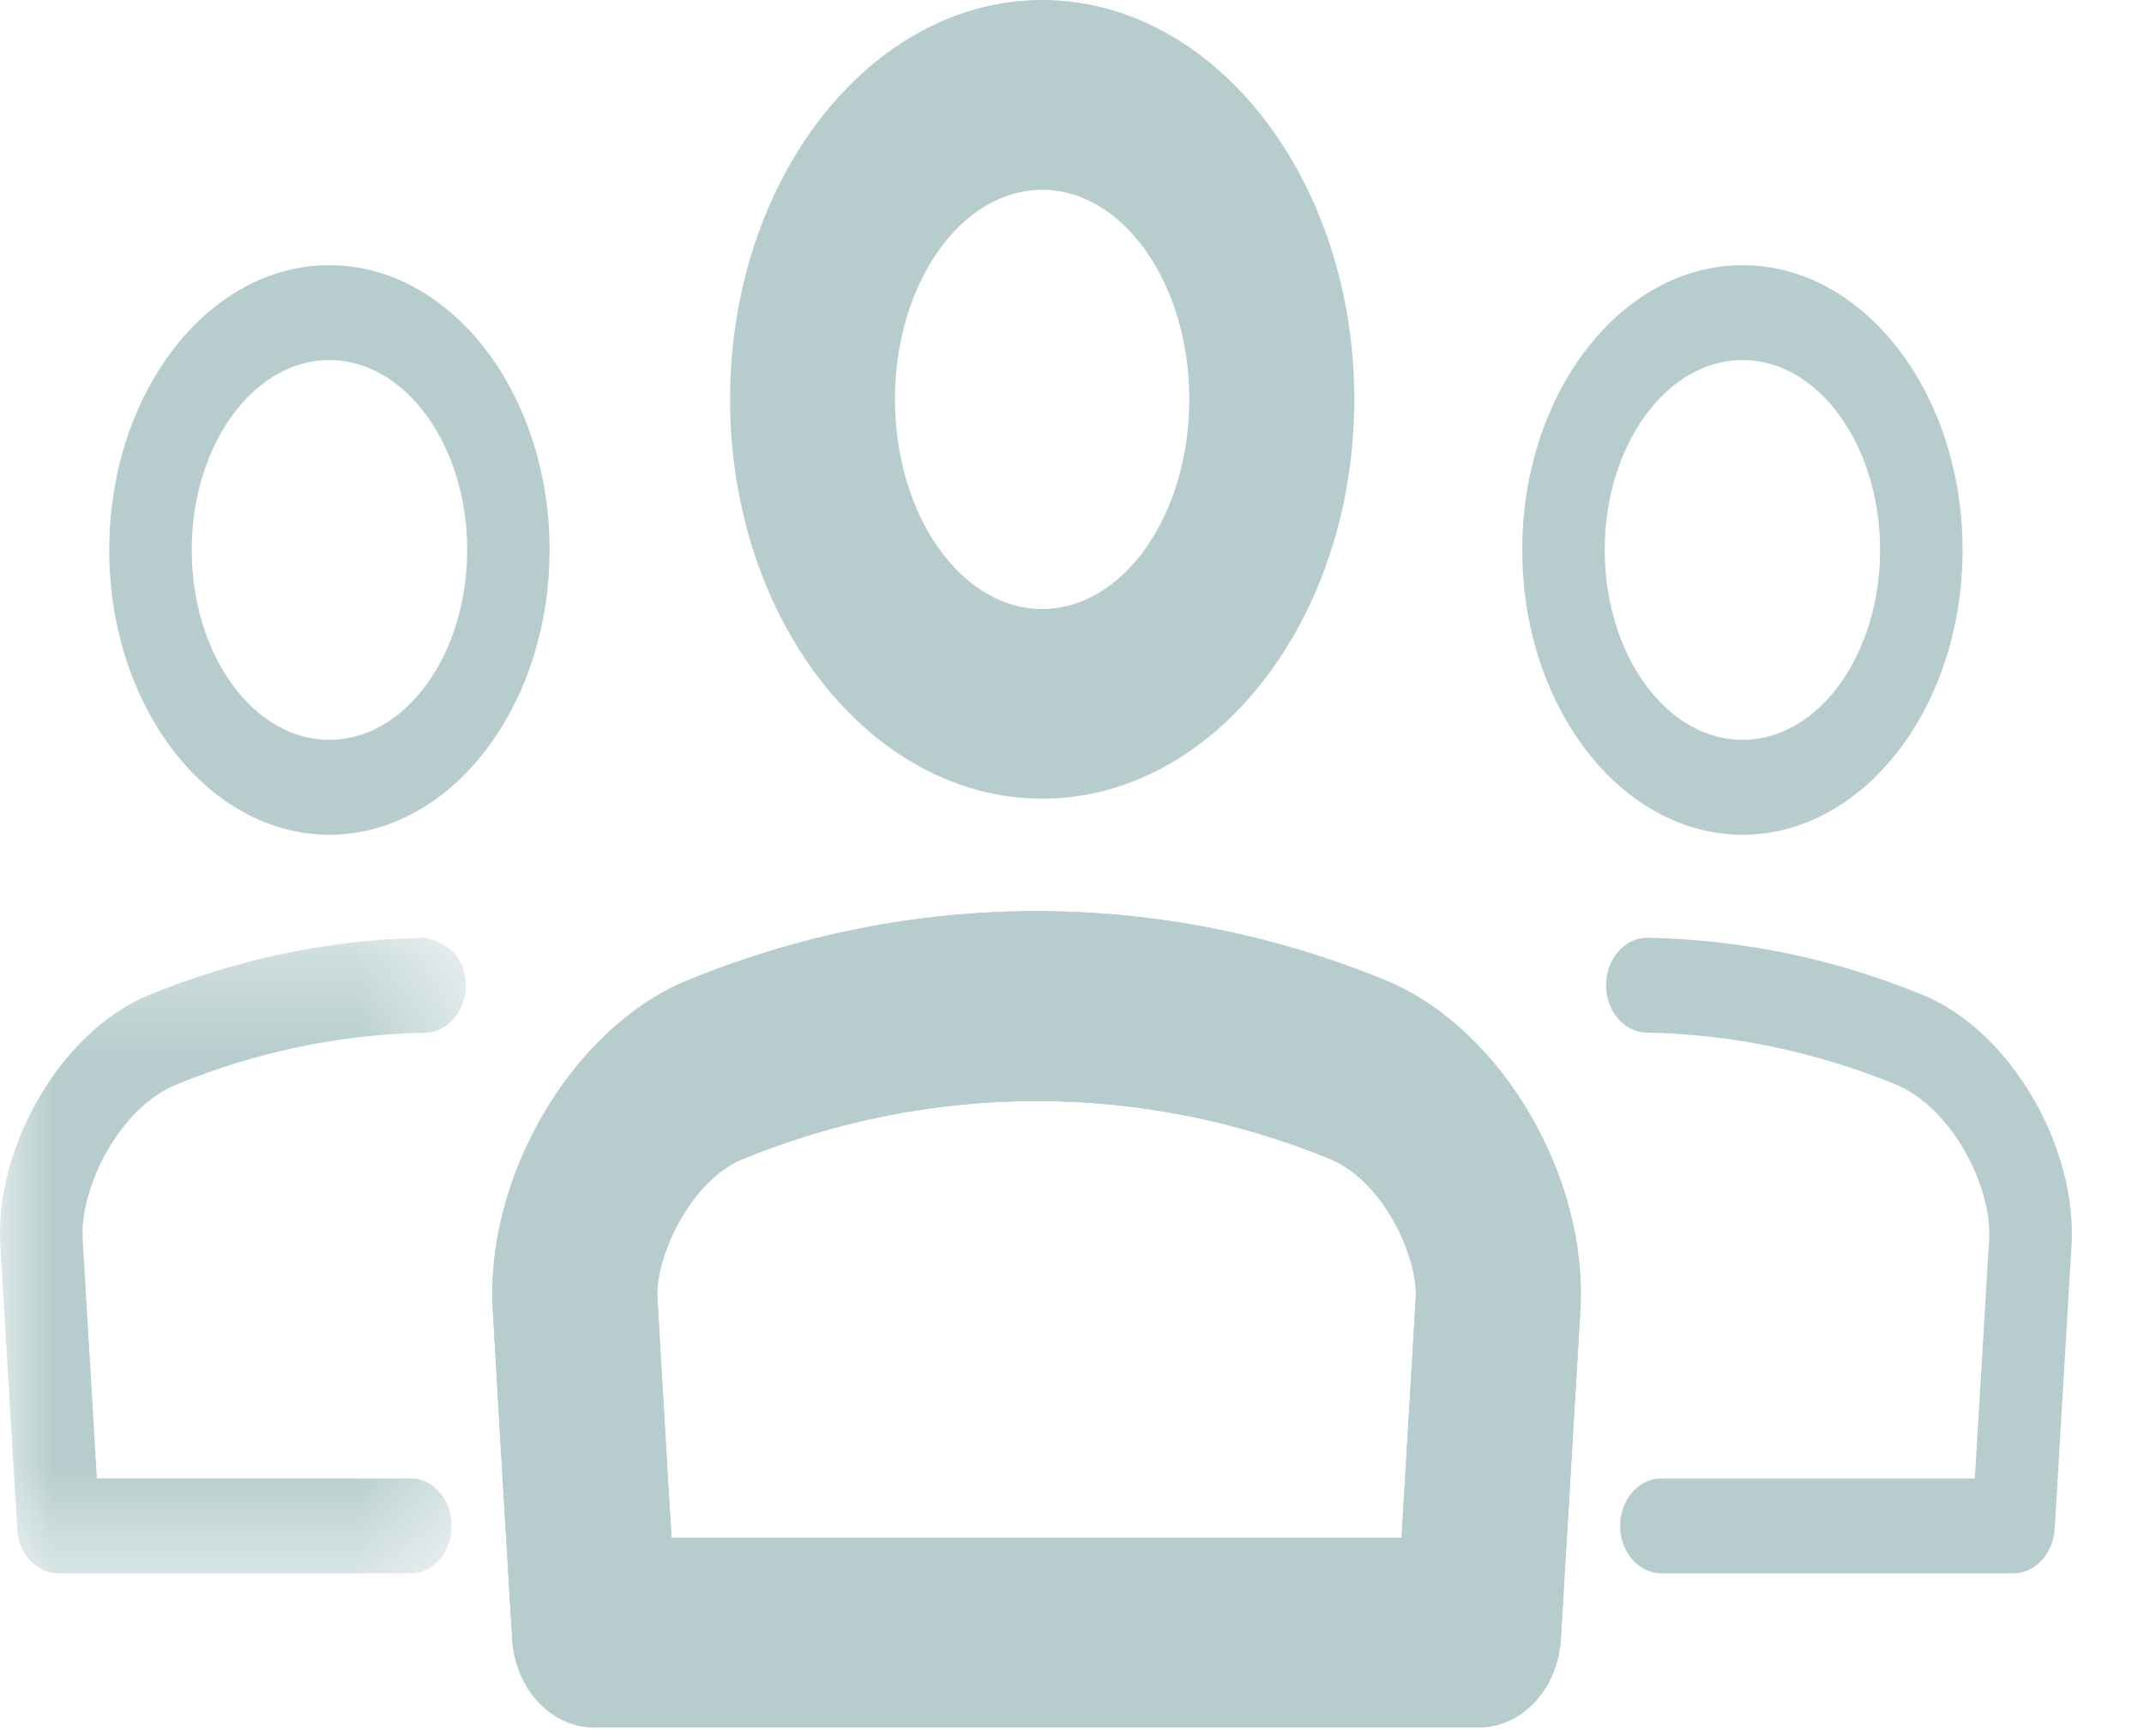<?xml version="1.0" encoding="UTF-8"?>
<svg width="21px" height="17px" viewBox="0 0 21 17" version="1.1" xmlns="http://www.w3.org/2000/svg" xmlns:xlink="http://www.w3.org/1999/xlink">
    <!-- Generator: Sketch 64 (93537) - https://sketch.com -->
    <title>icon - users inactive</title>
    <desc>Created with Sketch.</desc>
    <defs>
        <polygon id="path-1" points="0 0.318 4.563 0.318 4.563 6.543 0 6.543"></polygon>
    </defs>
    <g id="Page-1" stroke="none" stroke-width="1" fill="none" fill-rule="evenodd">
        <g id="Artboard" transform="translate(-78, -131)">
            <g id="icon---users-inactive" transform="translate(78, 131)">
                <path d="M10.208,1.859 C9.413,1.859 8.766,2.779 8.766,3.911 C8.766,5.043 9.413,5.964 10.208,5.964 C11.003,5.964 11.649,5.043 11.649,3.911 C11.649,2.779 11.003,1.859 10.208,1.859 M10.208,7.822 C8.523,7.822 7.151,6.068 7.151,3.911 C7.151,1.754 8.523,-0 10.208,-0 C11.893,-0 13.265,1.754 13.265,3.911 C13.265,6.068 11.893,7.822 10.208,7.822" id="Fill-1" fill="#B7CDCD"></path>
                <path d="M6.577,15.06 L13.728,15.06 L13.867,12.712 C13.891,12.316 13.553,11.574 13.038,11.355 C11.191,10.594 9.124,10.591 7.263,11.356 C6.755,11.574 6.416,12.317 6.439,12.711 C6.483,13.487 6.531,14.272 6.577,15.06 M14.482,16.918 L5.824,16.918 C5.399,16.918 5.047,16.541 5.017,16.053 C4.951,14.975 4.888,13.896 4.827,12.835 C4.749,11.534 5.595,10.085 6.71,9.611 C8.935,8.692 11.378,8.697 13.588,9.608 C14.713,10.083 15.558,11.532 15.479,12.839 L15.288,16.053 C15.259,16.541 14.907,16.918 14.482,16.918" id="Fill-3" fill="#B7CDCD"></path>
                <path d="M6.577,15.06 L13.728,15.06 L13.867,12.712 C13.891,12.316 13.553,11.574 13.038,11.355 C11.191,10.594 9.124,10.591 7.263,11.356 C6.755,11.574 6.416,12.317 6.439,12.711 C6.483,13.487 6.531,14.272 6.577,15.06 M14.482,16.918 L5.824,16.918 C5.399,16.918 5.047,16.541 5.017,16.053 C4.951,14.975 4.888,13.896 4.827,12.835 C4.749,11.534 5.595,10.085 6.71,9.611 C8.935,8.692 11.378,8.697 13.588,9.608 C14.713,10.083 15.558,11.532 15.479,12.839 L15.288,16.053 C15.259,16.541 14.907,16.918 14.482,16.918" id="Fill-5" fill="#B7CDCD"></path>
                <path d="M19.721,15.408 L16.273,15.408 C16.049,15.408 15.869,15.201 15.869,14.943 C15.869,14.686 16.049,14.479 16.273,14.479 L19.343,14.479 L19.483,12.138 C19.514,11.627 19.124,10.856 18.575,10.624 C17.791,10.302 16.967,10.129 16.128,10.113 C15.904,10.108 15.727,9.897 15.731,9.64 C15.735,9.387 15.915,9.184 16.134,9.184 L16.142,9.184 C17.07,9.202 17.981,9.392 18.85,9.751 C19.69,10.105 20.348,11.227 20.29,12.2 L20.125,14.975 C20.109,15.22 19.933,15.408 19.721,15.408" id="Fill-7" fill="#B7CDCD"></path>
                <path d="M17.068,3.526 C16.324,3.526 15.718,4.361 15.718,5.386 C15.718,6.412 16.324,7.246 17.068,7.246 C17.811,7.246 18.415,6.412 18.415,5.386 C18.415,4.361 17.811,3.526 17.068,3.526 M17.068,8.175 C15.879,8.175 14.91,6.924 14.91,5.386 C14.91,3.848 15.879,2.597 17.068,2.597 C18.256,2.597 19.223,3.848 19.223,5.386 C19.223,6.924 18.256,8.175 17.068,8.175" id="Fill-9" fill="#B7CDCD"></path>
                <g id="Group-13" transform="translate(0, 8.866)">
                    <mask id="mask-2" fill="white">
                        <use xlink:href="#path-1"></use>
                    </mask>
                    <g id="Clip-12"></g>
                    <path d="M4.021,6.543 L0.571,6.543 C0.36,6.543 0.183,6.354 0.169,6.11 L0.004,3.333 C-0.055,2.362 0.603,1.24 1.441,0.886 C2.313,0.527 3.224,0.336 4.151,0.318 C4.385,0.354 4.558,0.518 4.563,0.774 C4.566,1.031 4.39,1.242 4.166,1.248 C3.326,1.264 2.502,1.437 1.717,1.76 C1.169,1.99 0.78,2.762 0.81,3.272 L0.949,5.613 L4.021,5.613 C4.245,5.613 4.424,5.821 4.424,6.078 C4.424,6.335 4.245,6.543 4.021,6.543" id="Fill-11" fill="#B7CDCD" mask="url(#mask-2)"></path>
                </g>
                <path d="M3.225,3.526 C2.482,3.526 1.878,4.361 1.878,5.386 C1.878,6.412 2.482,7.246 3.225,7.246 C3.97,7.246 4.576,6.412 4.576,5.386 C4.576,4.361 3.97,3.526 3.225,3.526 M3.225,8.175 C2.038,8.175 1.07,6.924 1.07,5.386 C1.07,3.848 2.038,2.597 3.225,2.597 C4.415,2.597 5.383,3.848 5.383,5.386 C5.383,6.924 4.415,8.175 3.225,8.175" id="Fill-14" fill="#B7CDCD"></path>
            </g>
        </g>
    </g>
</svg>